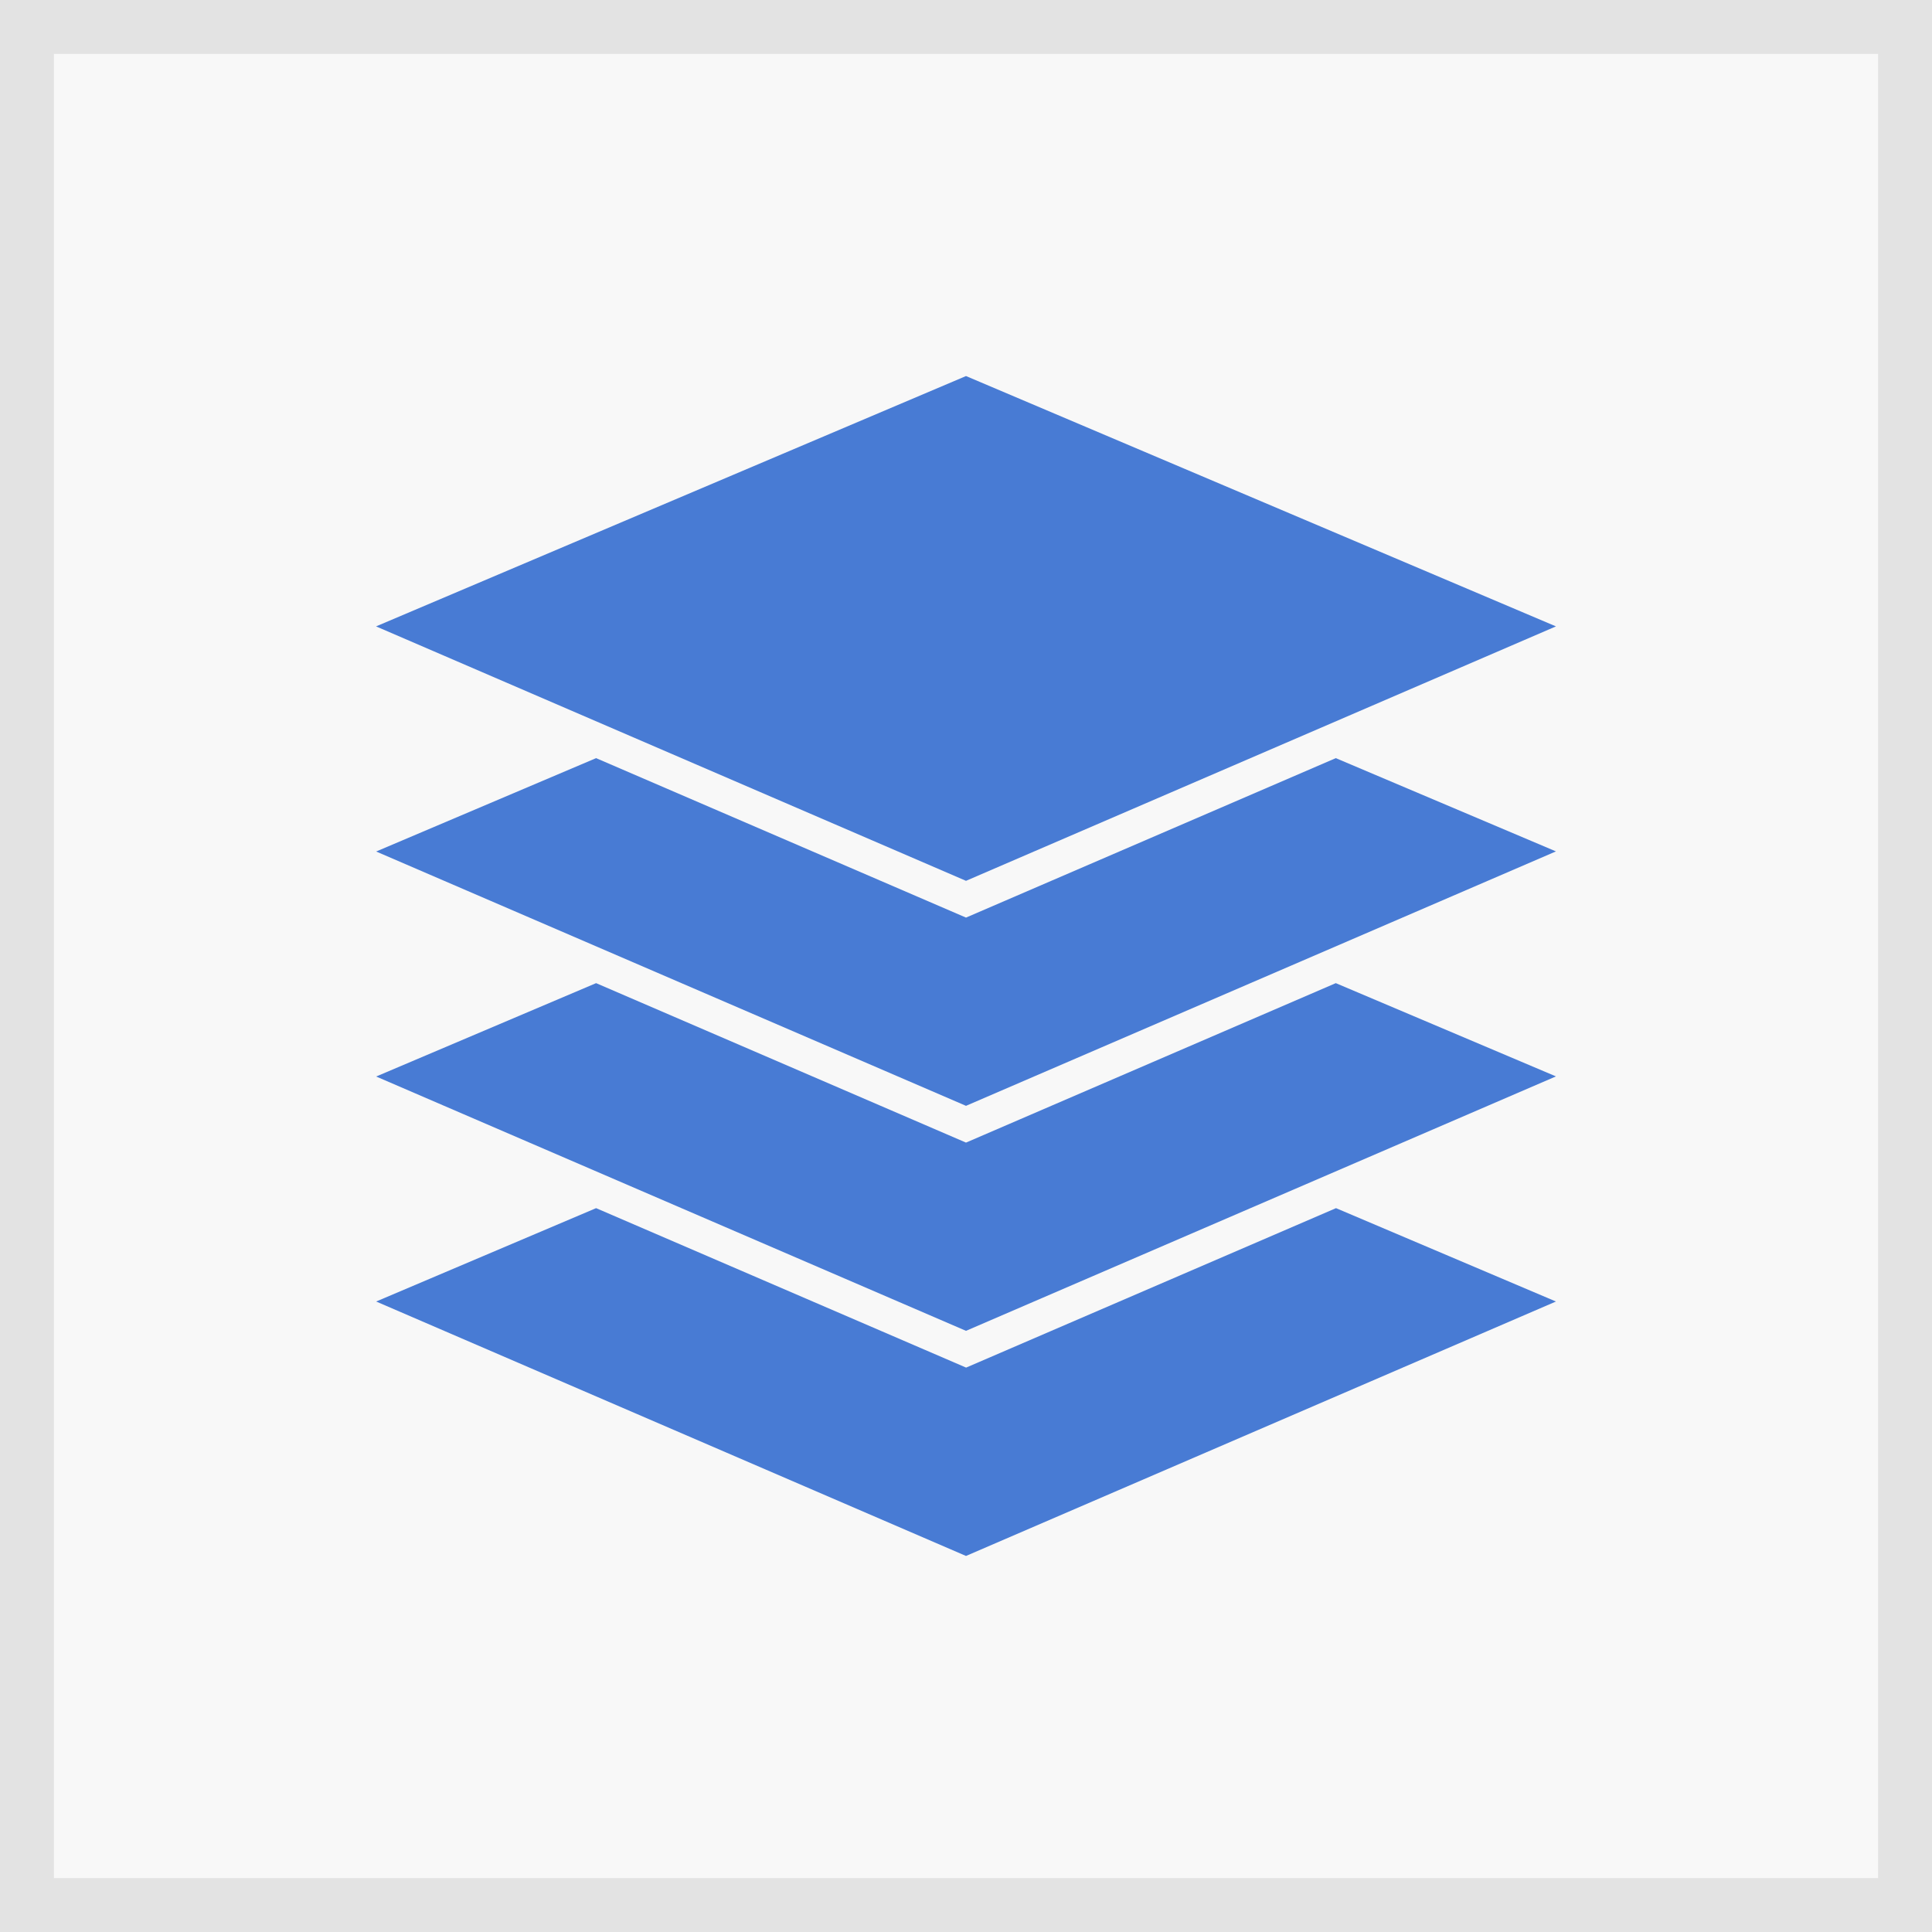 <?xml version="1.0" encoding="utf-8"?>
<!-- Generator: Adobe Illustrator 21.1.0, SVG Export Plug-In . SVG Version: 6.00 Build 0)  -->
<svg version="1.1" id="Calque_1" xmlns="http://www.w3.org/2000/svg" xmlns:xlink="http://www.w3.org/1999/xlink" x="0px" y="0px"
	 viewBox="0 0 1792 1792" style="enable-background:new 0 0 1792 1792;" xml:space="preserve">
<rect x="0" y="0" width="1792" height="1792" fill="#333333" stroke="none"/>
<style type="text/css">
	.st0{fill:#F8F8F8;}
	.st1{fill:#E3E3E3;}
	.st2{fill:#487BD4;}
</style>
<g>
	<rect x="25" y="25" class="st0" width="1742" height="1742"/>
	<path class="st1" d="M1742,50v1692H50V50H1742 M1792,0H0v1792h1792V0L1792,0z"/>
</g>
<path id="path3084-4-1-3" class="st2" d="M896,348.8L348.8,581l547.2,236l547.2-236L896,348.8z M552.9,703.2l-204,86.6L896,1025.7
	l547.2-236l-204.2-86.5L896,851.1L552.9,703.2z M552.9,911.9l-204,86.6L896,1234.4l547.2-236l-204.2-86.5L896,1059.8L552.9,911.9z
	 M552.9,1120.6l-204,86.6l547.1,236l547.2-236l-204-86.6l-343.1,147.9L552.9,1120.6z"/>
</svg>
